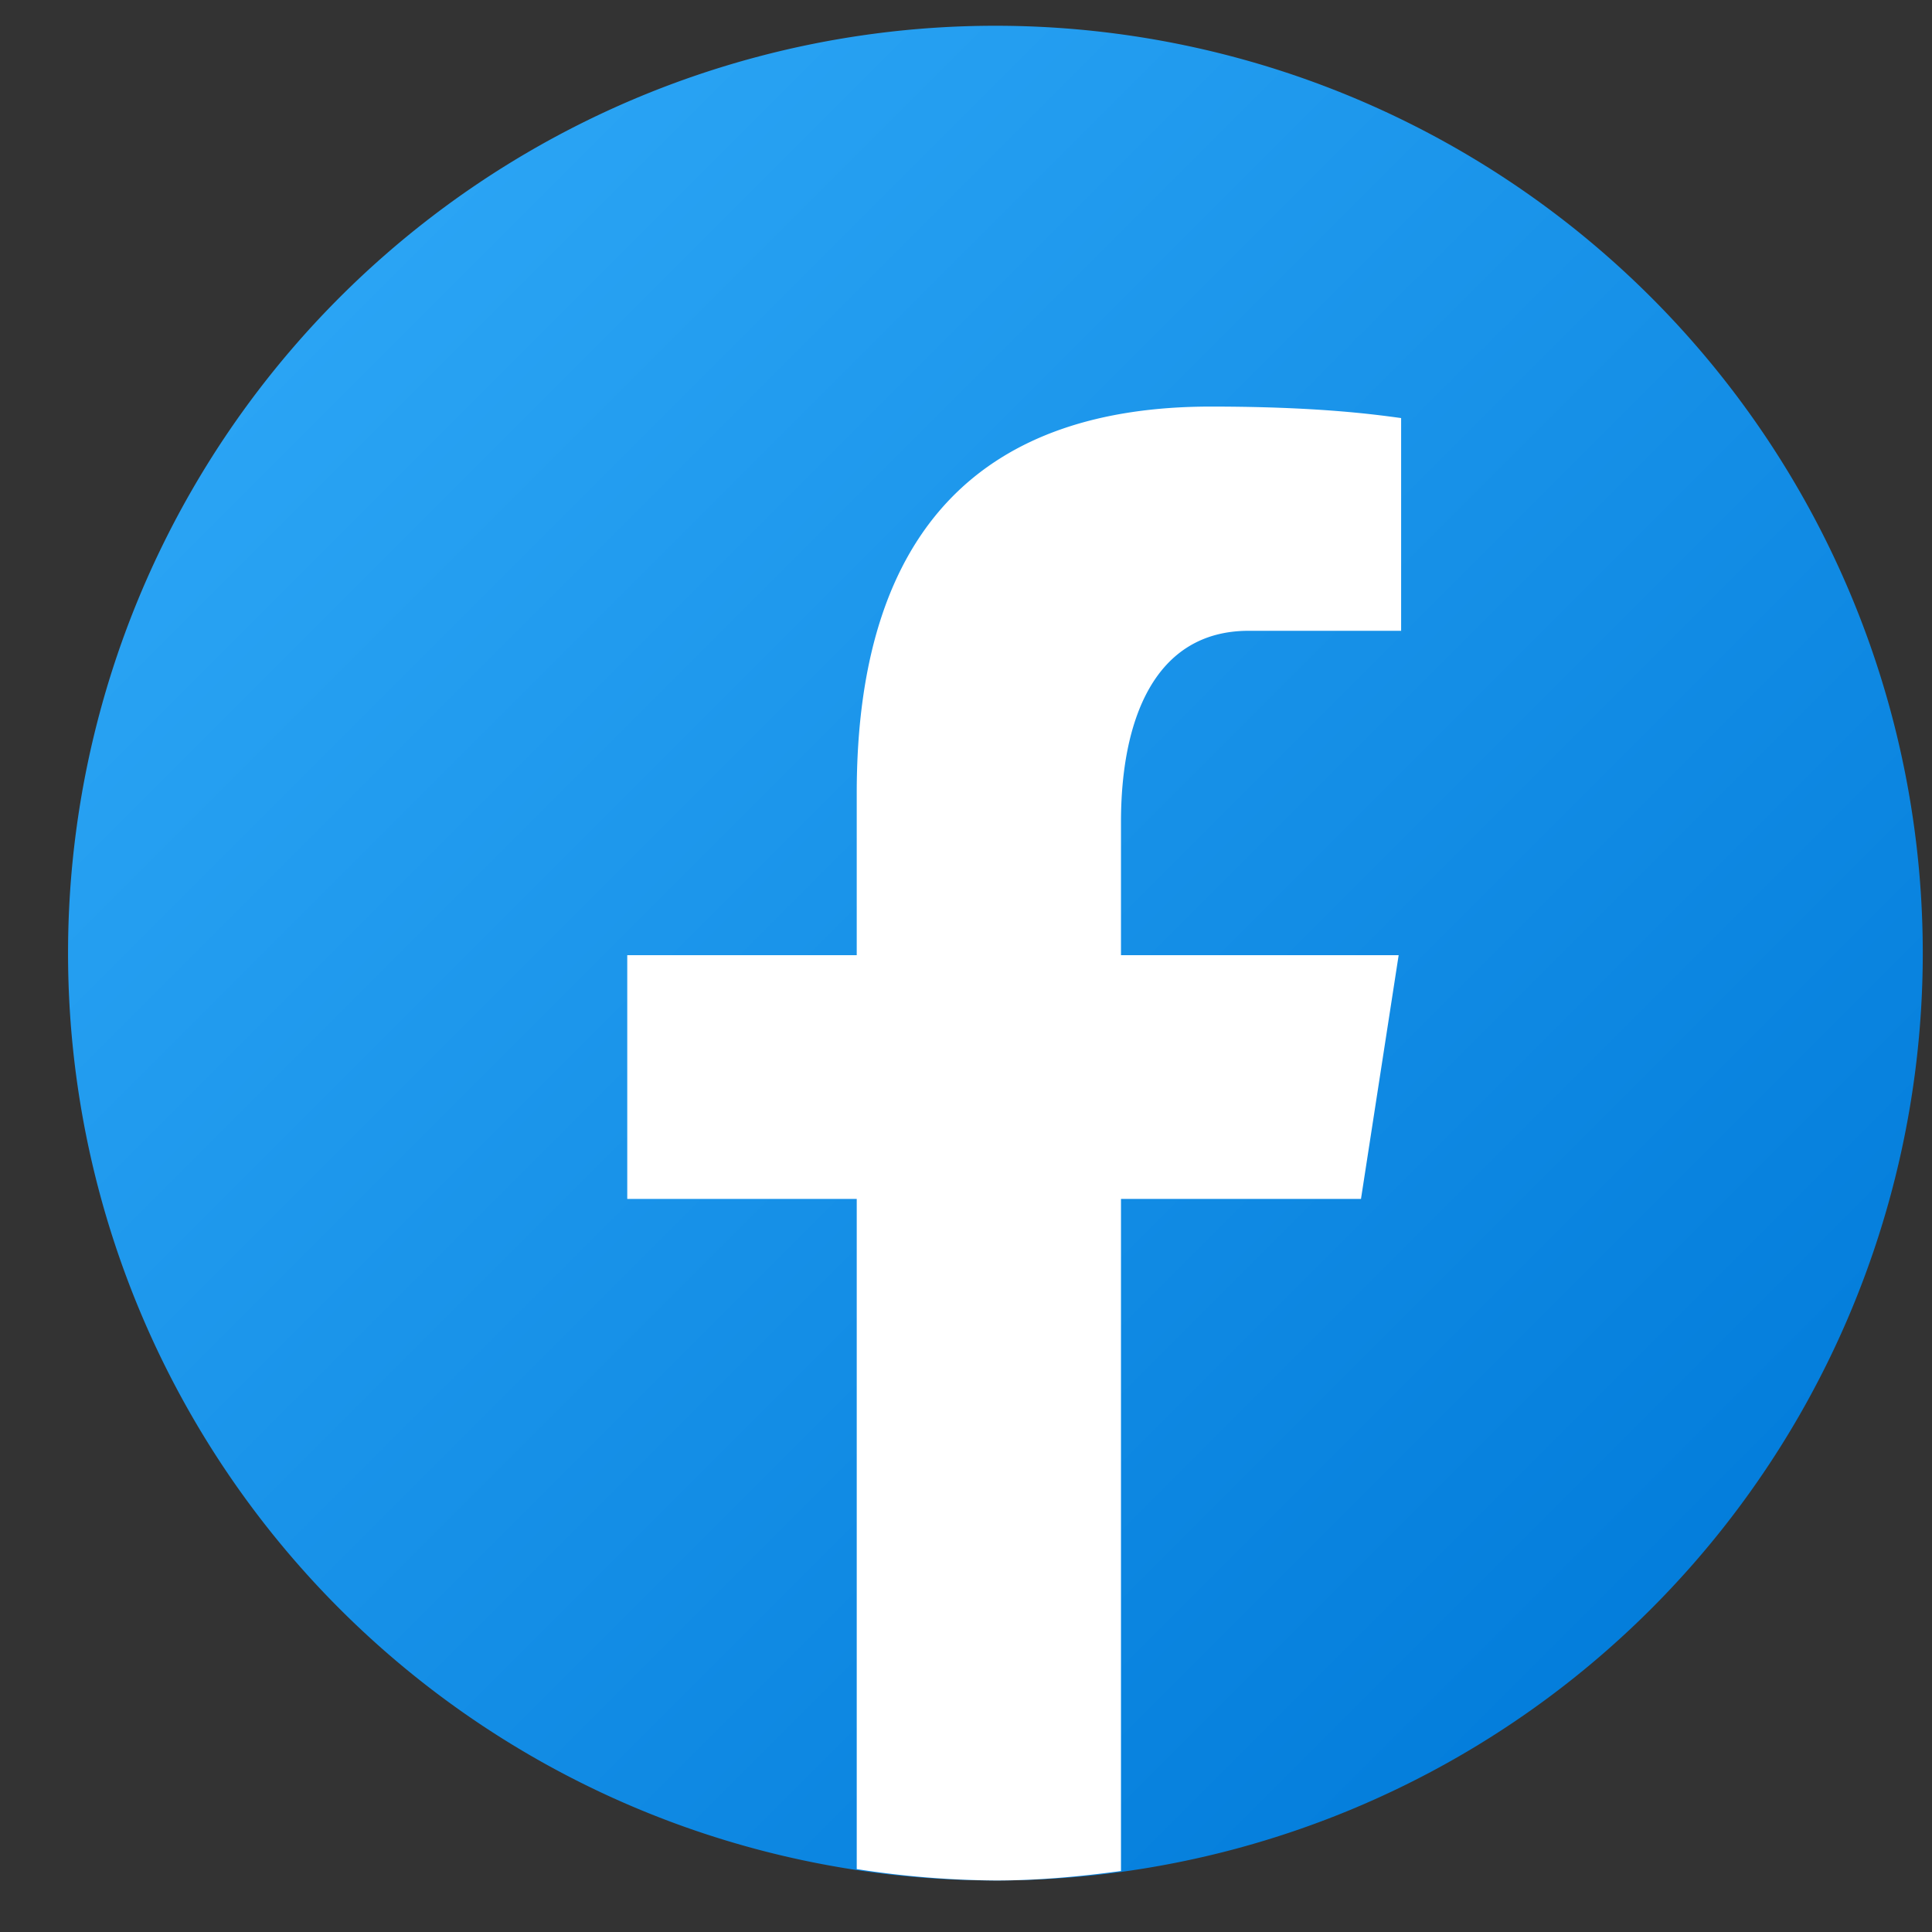 <svg width="18" height="18" viewBox="0 0 18 18" xmlns="http://www.w3.org/2000/svg">
    <rect x="0" y="0" width="18" height="18" fill="#333333" stroke="none"/>
    <defs>
        <linearGradient x1="14.982%" y1="14.982%" x2="91.537%" y2="91.537%" id="a">
            <stop stop-color="#2AA4F4" offset="0%"/>
            <stop stop-color="#007AD9" offset="100%"/>
        </linearGradient>
    </defs>
    <g fill-rule="nonzero" fill="none">
        <path d="M8.64 0A8.64 8.64 0 0 0 0 8.64a8.64 8.64 0 0 0 8.64 8.64 8.64 8.64 0 0 0 8.64-8.64A8.64 8.64 0 0 0 8.64 0z" fill="url(#a)" transform="translate(.634 .24)"/>
        <path d="M10.444 11.17h2.236l.351-2.271h-2.587V7.657c0-.943.308-1.78 1.19-1.78h1.42V3.895c-.25-.034-.777-.107-1.773-.107-2.08 0-3.299 1.098-3.299 3.6v1.511H5.844v2.271h2.138v6.244a8.74 8.74 0 0 0 1.292.106c.398 0 .787-.036 1.17-.088V11.17z" fill="#FFF"/>
    </g>
</svg>

